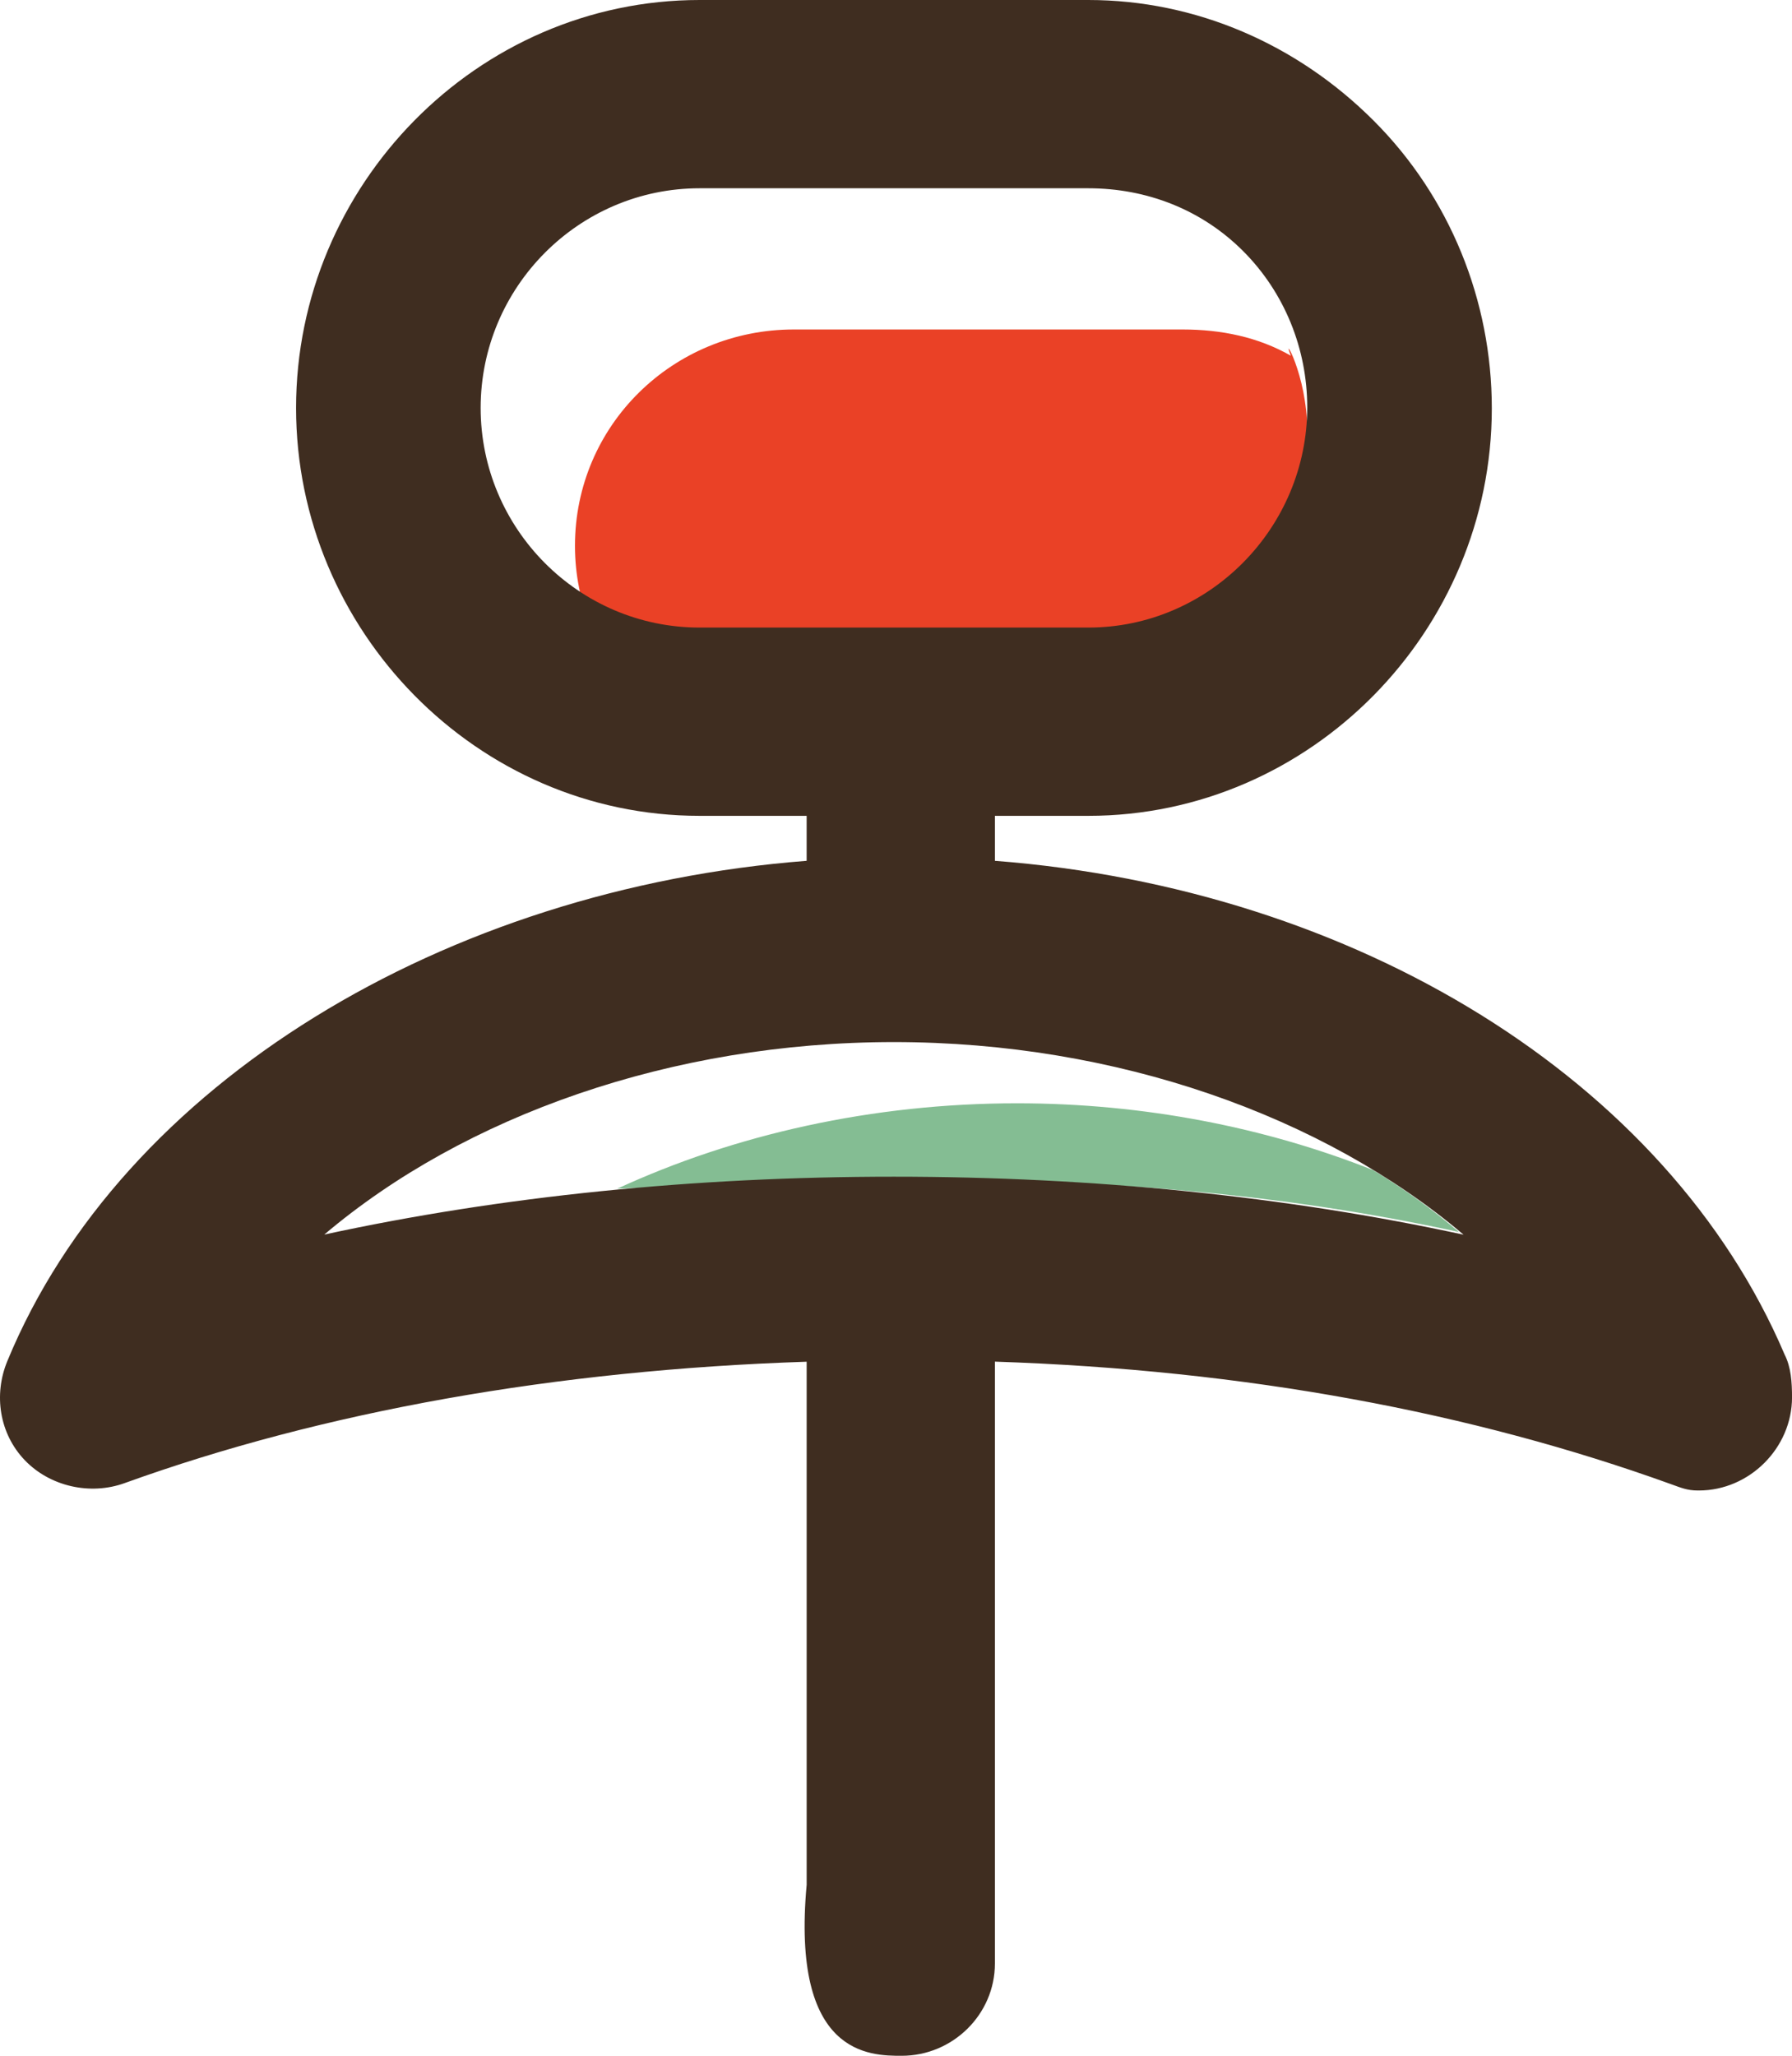 <svg version="1.1" id="图层_1" x="0px" y="0px" width="114.23px" height="131.029px" viewBox="0 0 114.23 131.029" enable-background="new 0 0 114.23 131.029" xml:space="preserve" xmlns="http://www.w3.org/2000/svg" xmlns:xlink="http://www.w3.org/1999/xlink" xmlns:xml="http://www.w3.org/XML/1998/namespace">
  <path fill="#EA4126" d="M82.285,22.674C80.203,21.481,77.844,21,75.383,21H50.604c-7.695,0-13.953,6.095-13.953,13.791
	c0,1.859,0.367,3.588,1.027,5.212C37.164,39.709,41.441,41,44.594,41h24.778c7.695,0,13.953-5.873,13.953-13.569
	C83.33,23.859,81.65,21.115,82.285,22.674z" class="color c1"/>
  <path fill="#84BD93" d="M87.525,74.578c-6.844-2.717-14.609-4.256-22.695-4.256c-9.213,0-18.006,1.987-25.492,5.447
	c-0.01,0,17.127-0.629,17.127-0.629c14.211,0.004,25.216,0.933,36.537,3.385C91.25,77.043,89.582,75.826,87.525,74.578z" class="color c2"/>
  <path fill="#3F2D20" d="M113.76,86.338c-7.459-17.514-27.34-29.7-50.34-31.472V52h5.953c14.183,0,25.722-11.789,25.722-25.972
	c0-6.871-2.675-13.482-7.535-18.34C82.701,2.828,76.242,0,69.373,0H44.594C30.412,0,18.873,11.817,18.873,26.001
	S30.412,52,44.594,52h6.825v2.866C28.42,56.65,7.785,69.01,0.467,86.754c-0.889,2.152-0.502,4.625,1.107,6.31
	c1.607,1.682,4.18,2.259,6.367,1.467c12.654-4.566,27.479-7.212,43.479-7.738v33.341c-1,10.897,4.036,10.897,6.06,10.897
	c3.25,0,5.94-2.635,5.94-5.883v-38.36c16,0.527,30.418,3.233,43.08,7.803c0.654,0.235,1.051,0.41,1.722,0.41
	c0.024,0,0.053,0,0.073,0c3.226,0,5.937-2.715,5.937-5.941C114.23,88.099,114.17,87.141,113.76,86.338z M44.594,40
	c-7.695,0-13.955-6.305-13.955-14s6.26-14,13.955-14h24.778c3.729,0,7.23,1.362,9.869,4.002c2.635,2.636,4.088,6.226,4.088,9.953
	C83.33,33.65,77.068,40,69.373,40H44.594z M56.986,75h-0.004h-0.006c-12.691,0-24.979,1.233-36.304,3.688
	c8.927-7.564,22.138-12.268,36.31-12.268c14.178,0,27.385,4.712,36.311,12.276C81.973,76.244,69.684,75,56.986,75z" class="color c3"/>
</svg>